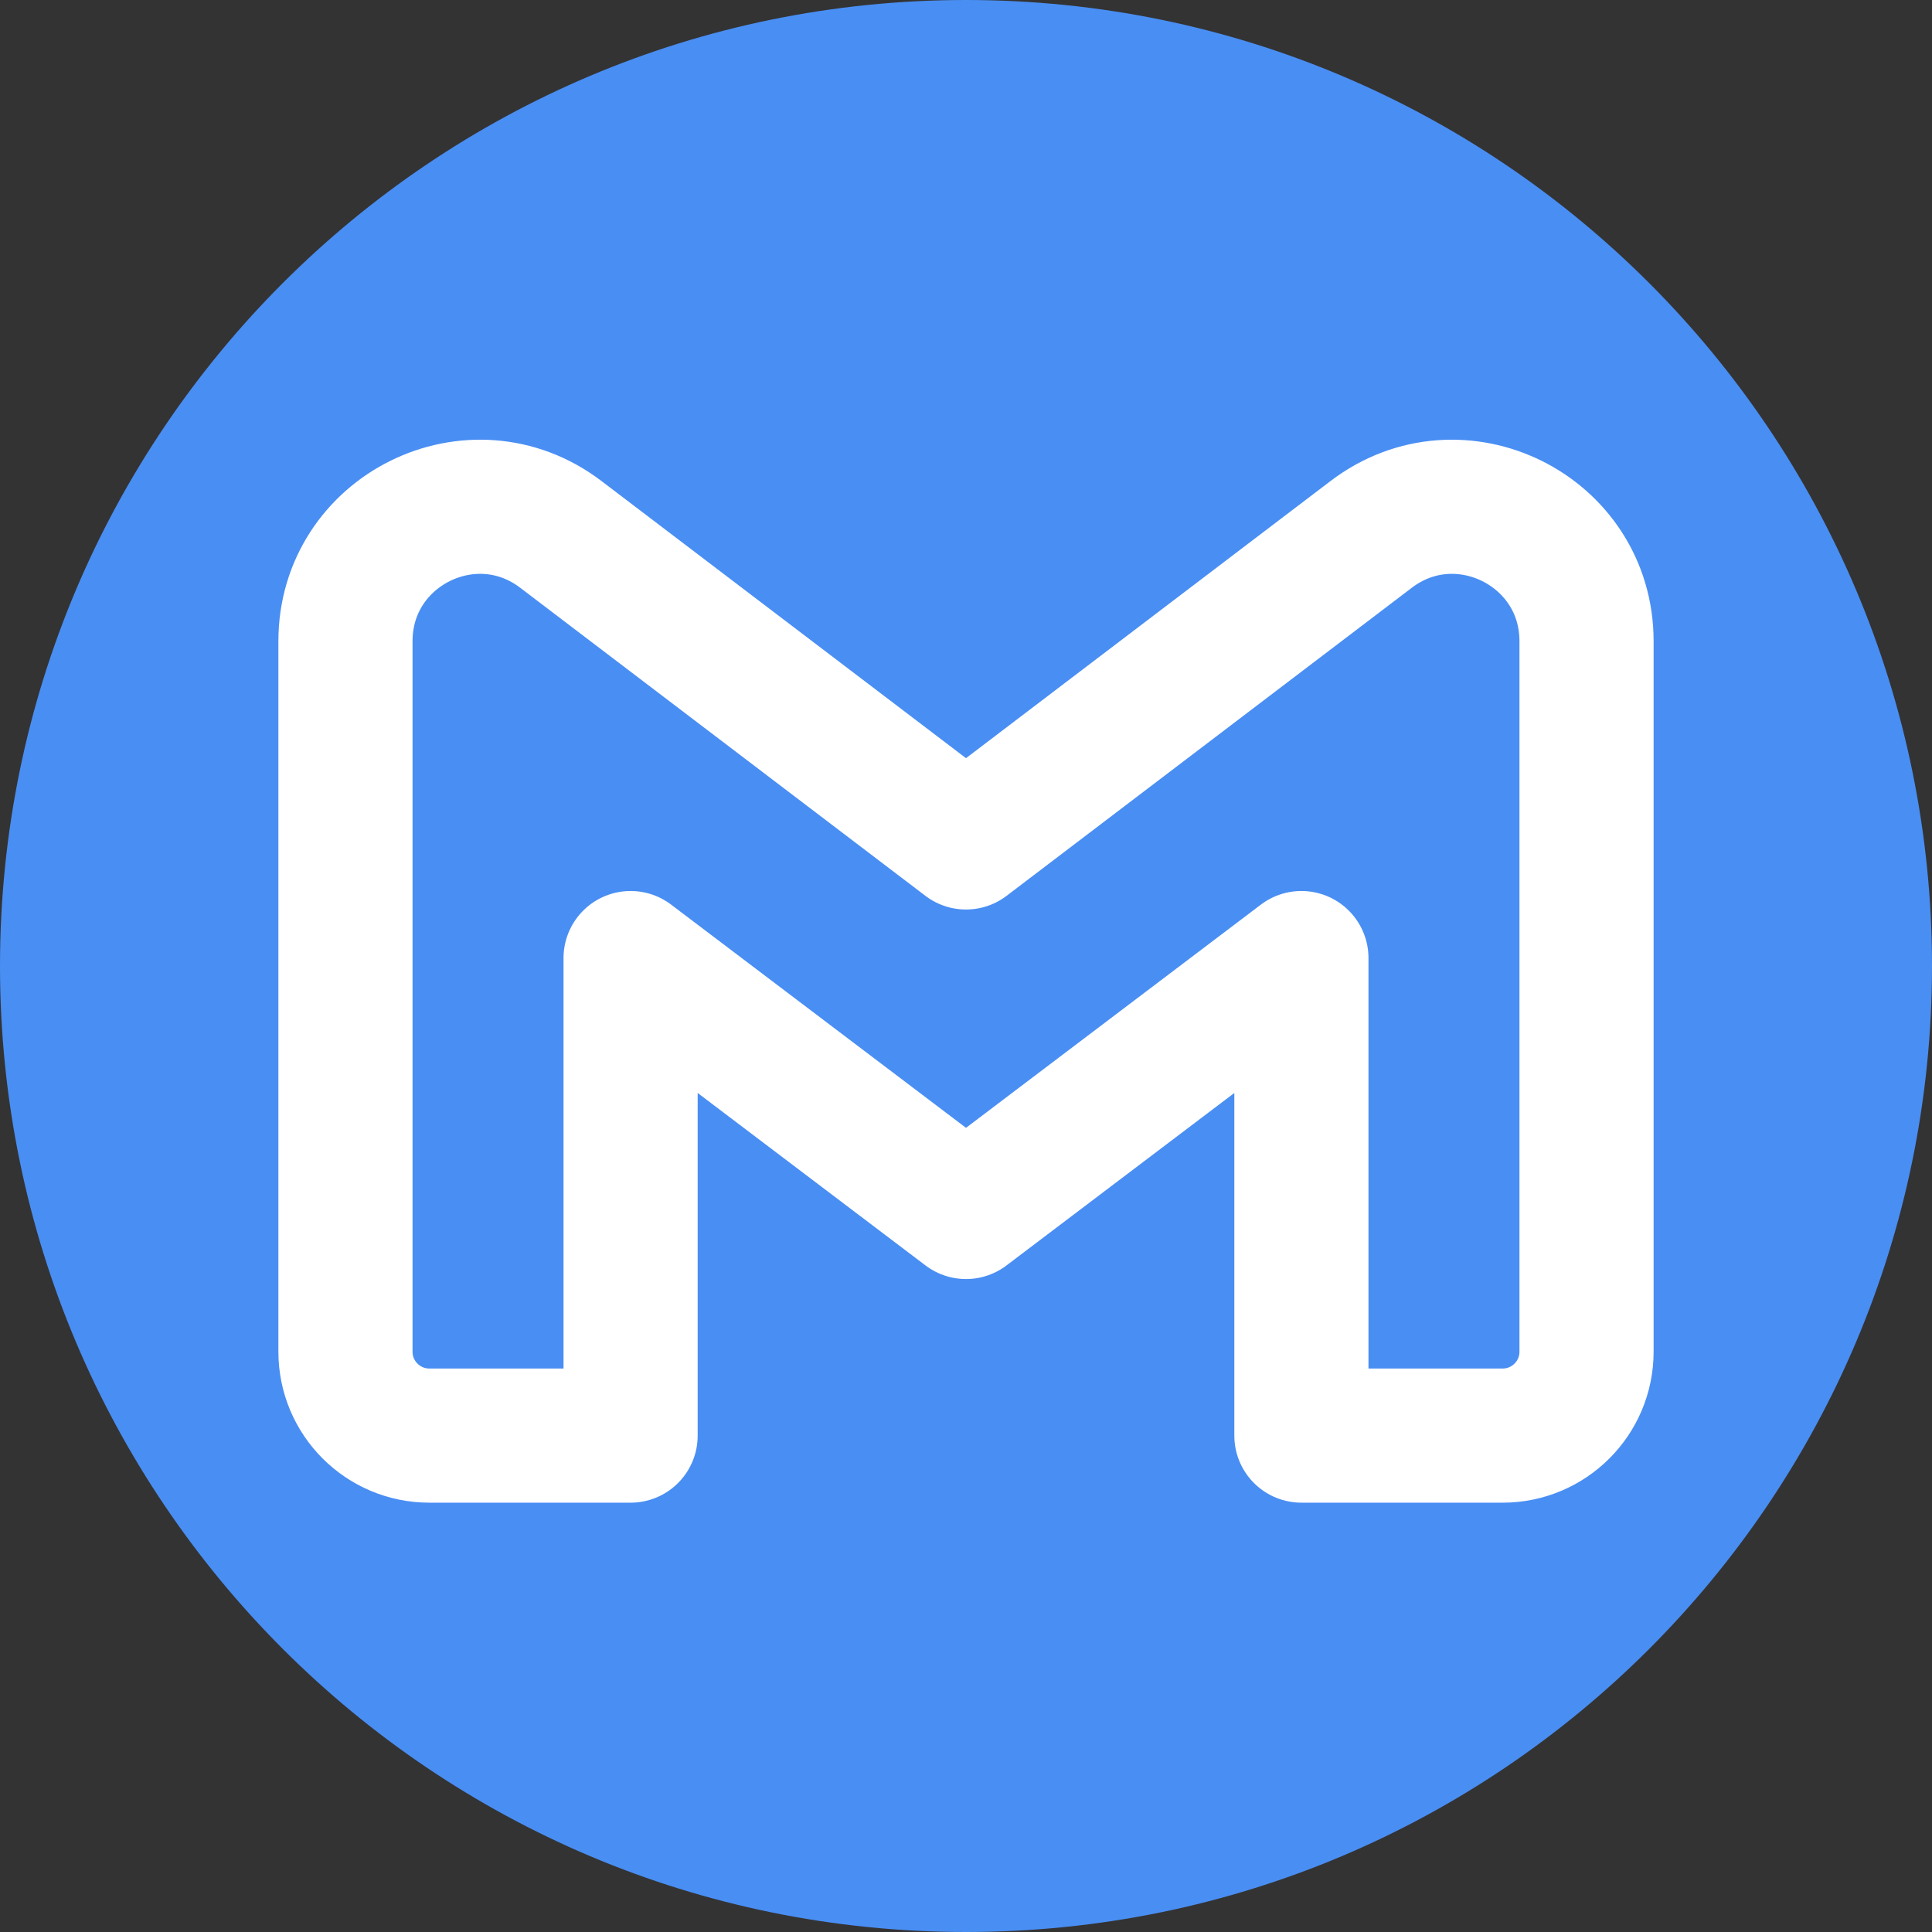 <svg width="48" height="48" viewBox="0 0 48 48" fill="none" xmlns="http://www.w3.org/2000/svg">
<rect x="0" y="0" width="48" height="48" fill="#333333" stroke="none"/>
<g clip-path="url(#clip0_361_8)">
<path d="M48 24C48 10.745 37.255 0 24 0C10.745 0 0 10.745 0 24C0 37.255 10.745 48 24 48C37.255 48 48 37.255 48 24Z" fill="#498EF3"/>
<path d="M8.583 15.93V33.583C8.583 34.734 9.516 35.667 10.667 35.667H15.667V23.803L24 30.111L32.333 23.803V35.667H37.333C38.484 35.667 39.417 34.734 39.417 33.583V15.93C39.417 13.173 36.261 11.608 34.066 13.277L24 20.93L13.934 13.277C11.74 11.608 8.583 13.173 8.583 15.93Z" stroke="white" stroke-width="3.333" stroke-linejoin="round"/>
</g>
<defs>
<clipPath id="clip0_361_8">
<rect width="48" height="48" fill="white"/>
</clipPath>
</defs>
</svg>
